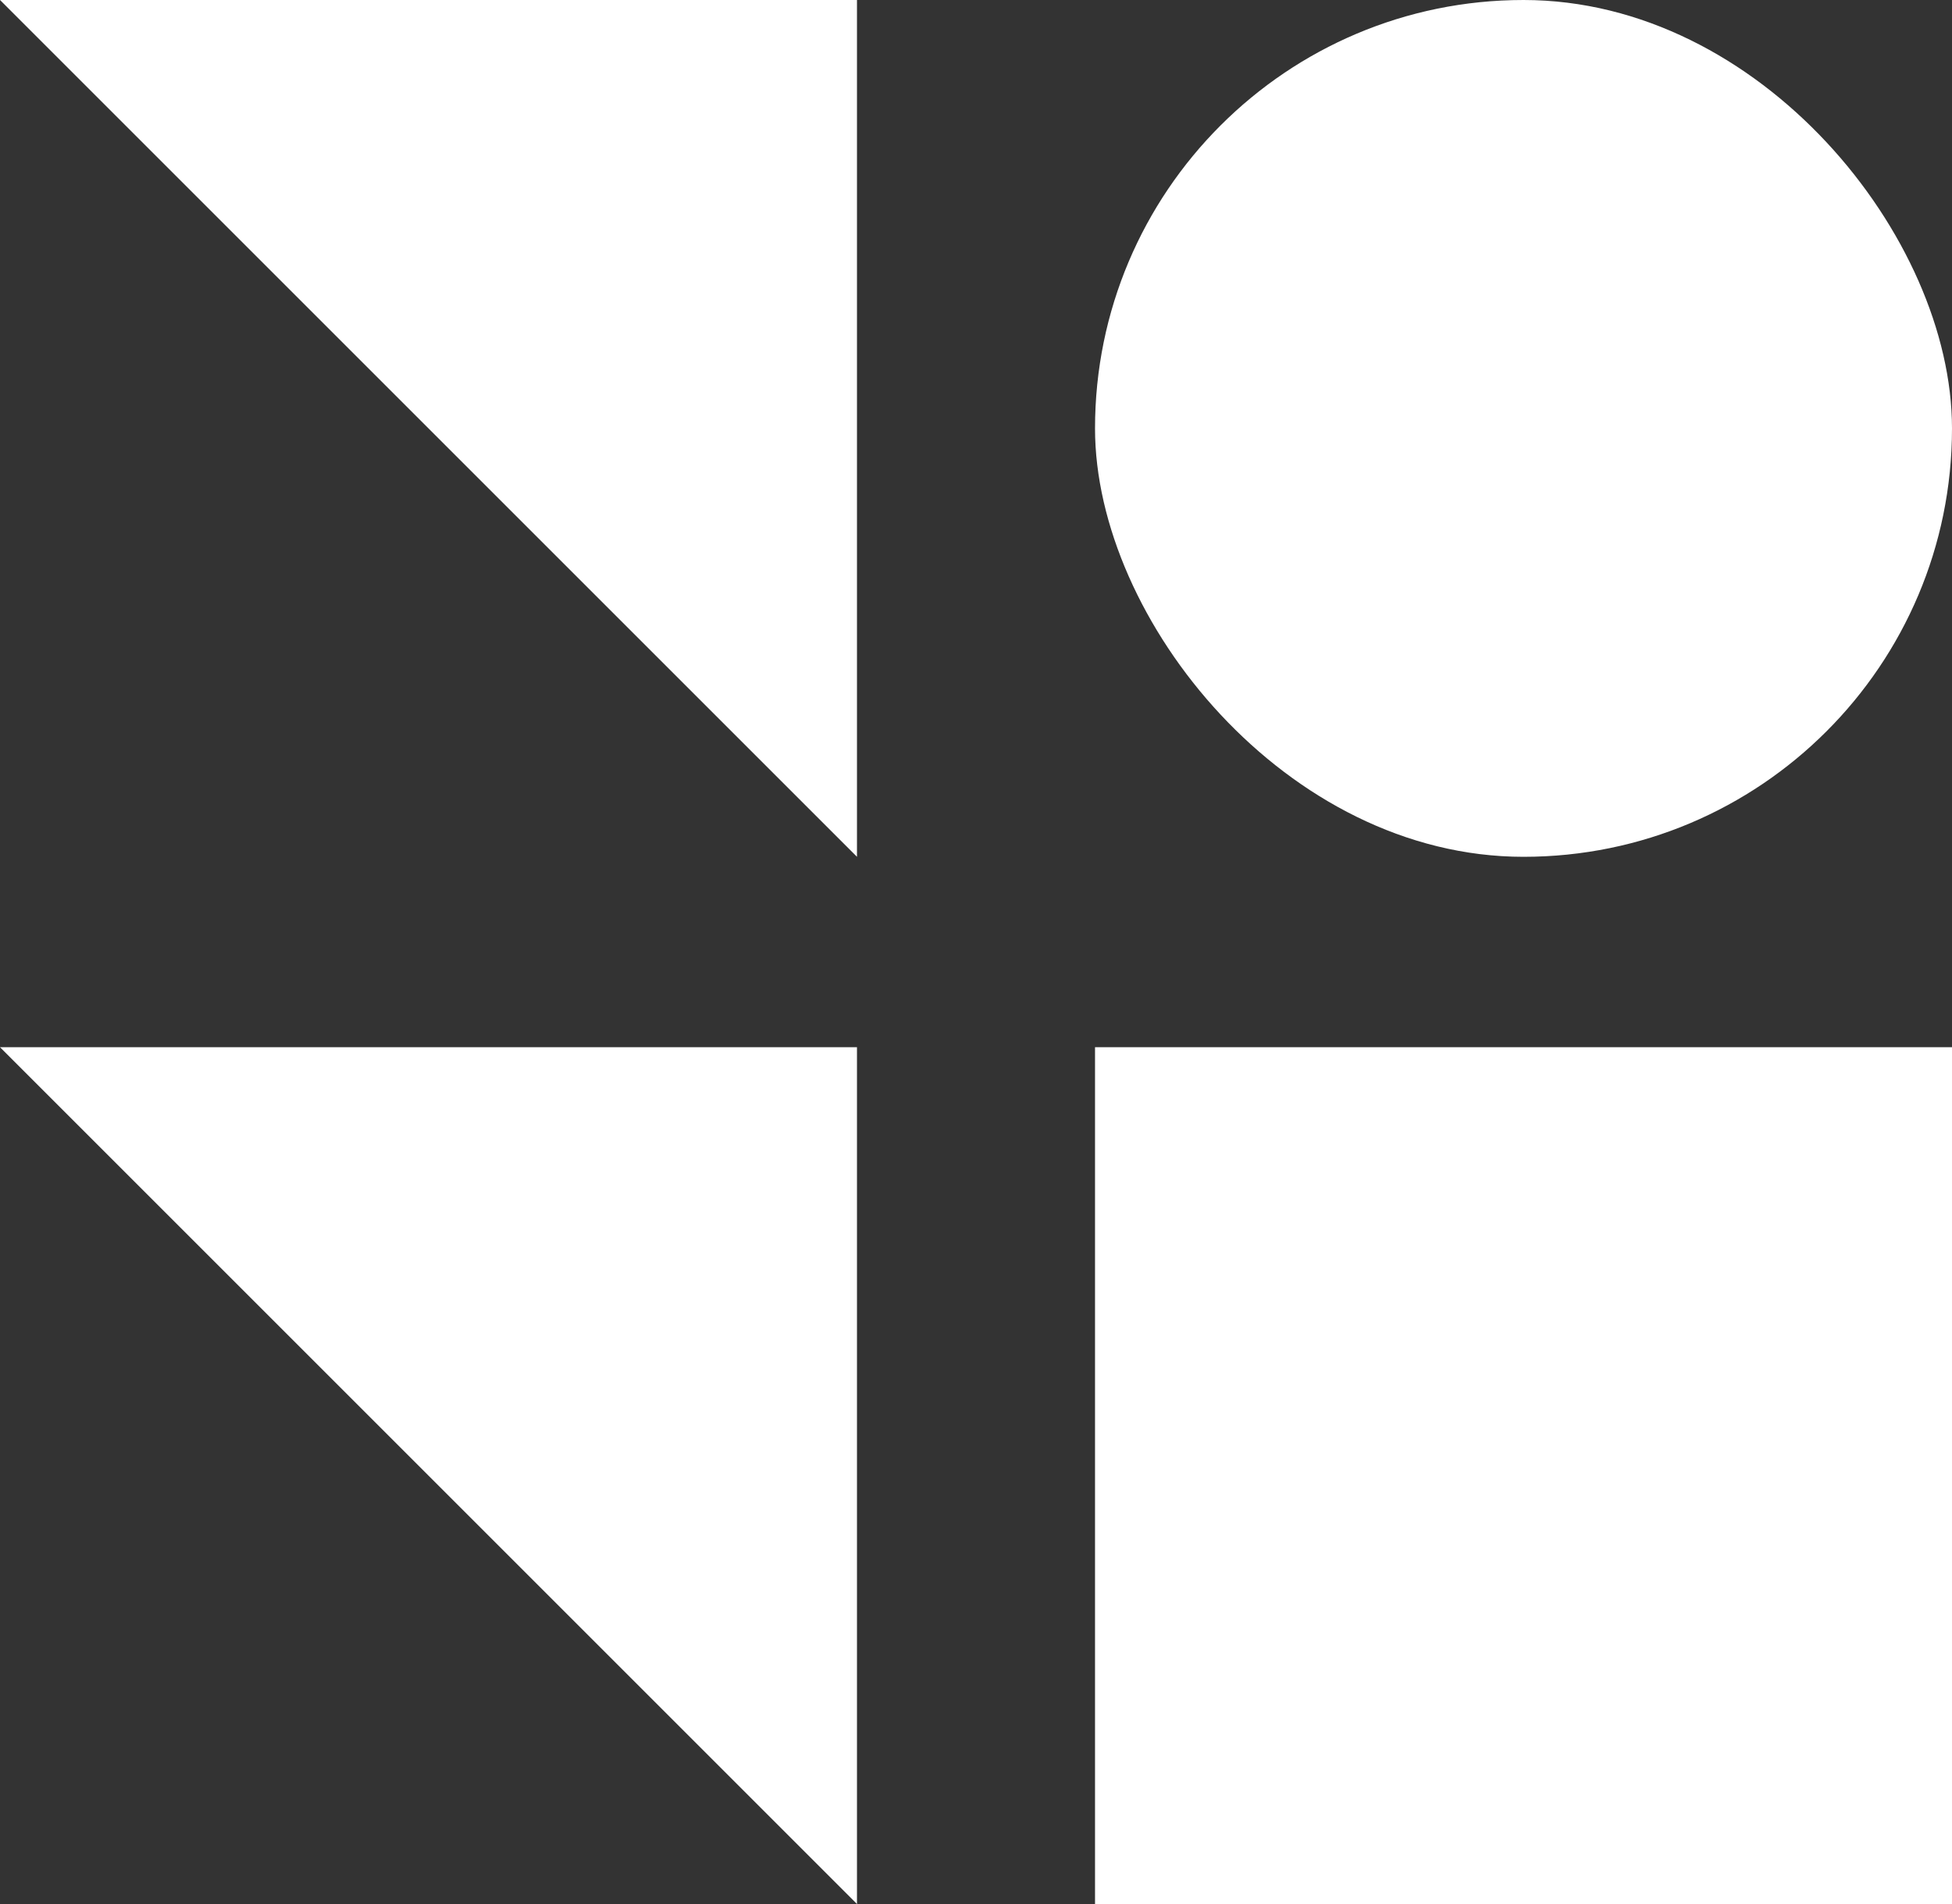 <svg width="41" height="40" viewBox="0 0 41 40" fill="none" xmlns="http://www.w3.org/2000/svg">
<rect x="0" y="0" width="41" height="40" fill="#333333" stroke="none"/>
<path d="M0 22H18V40L9 31L0 22Z" fill="white"/>
<rect x="23" y="22" width="18" height="18" fill="white"/>
<path d="M0 0H18V18L9 9L0 0Z" fill="white"/>
<rect x="23" width="18" height="18" rx="9" fill="white"/>
</svg>
